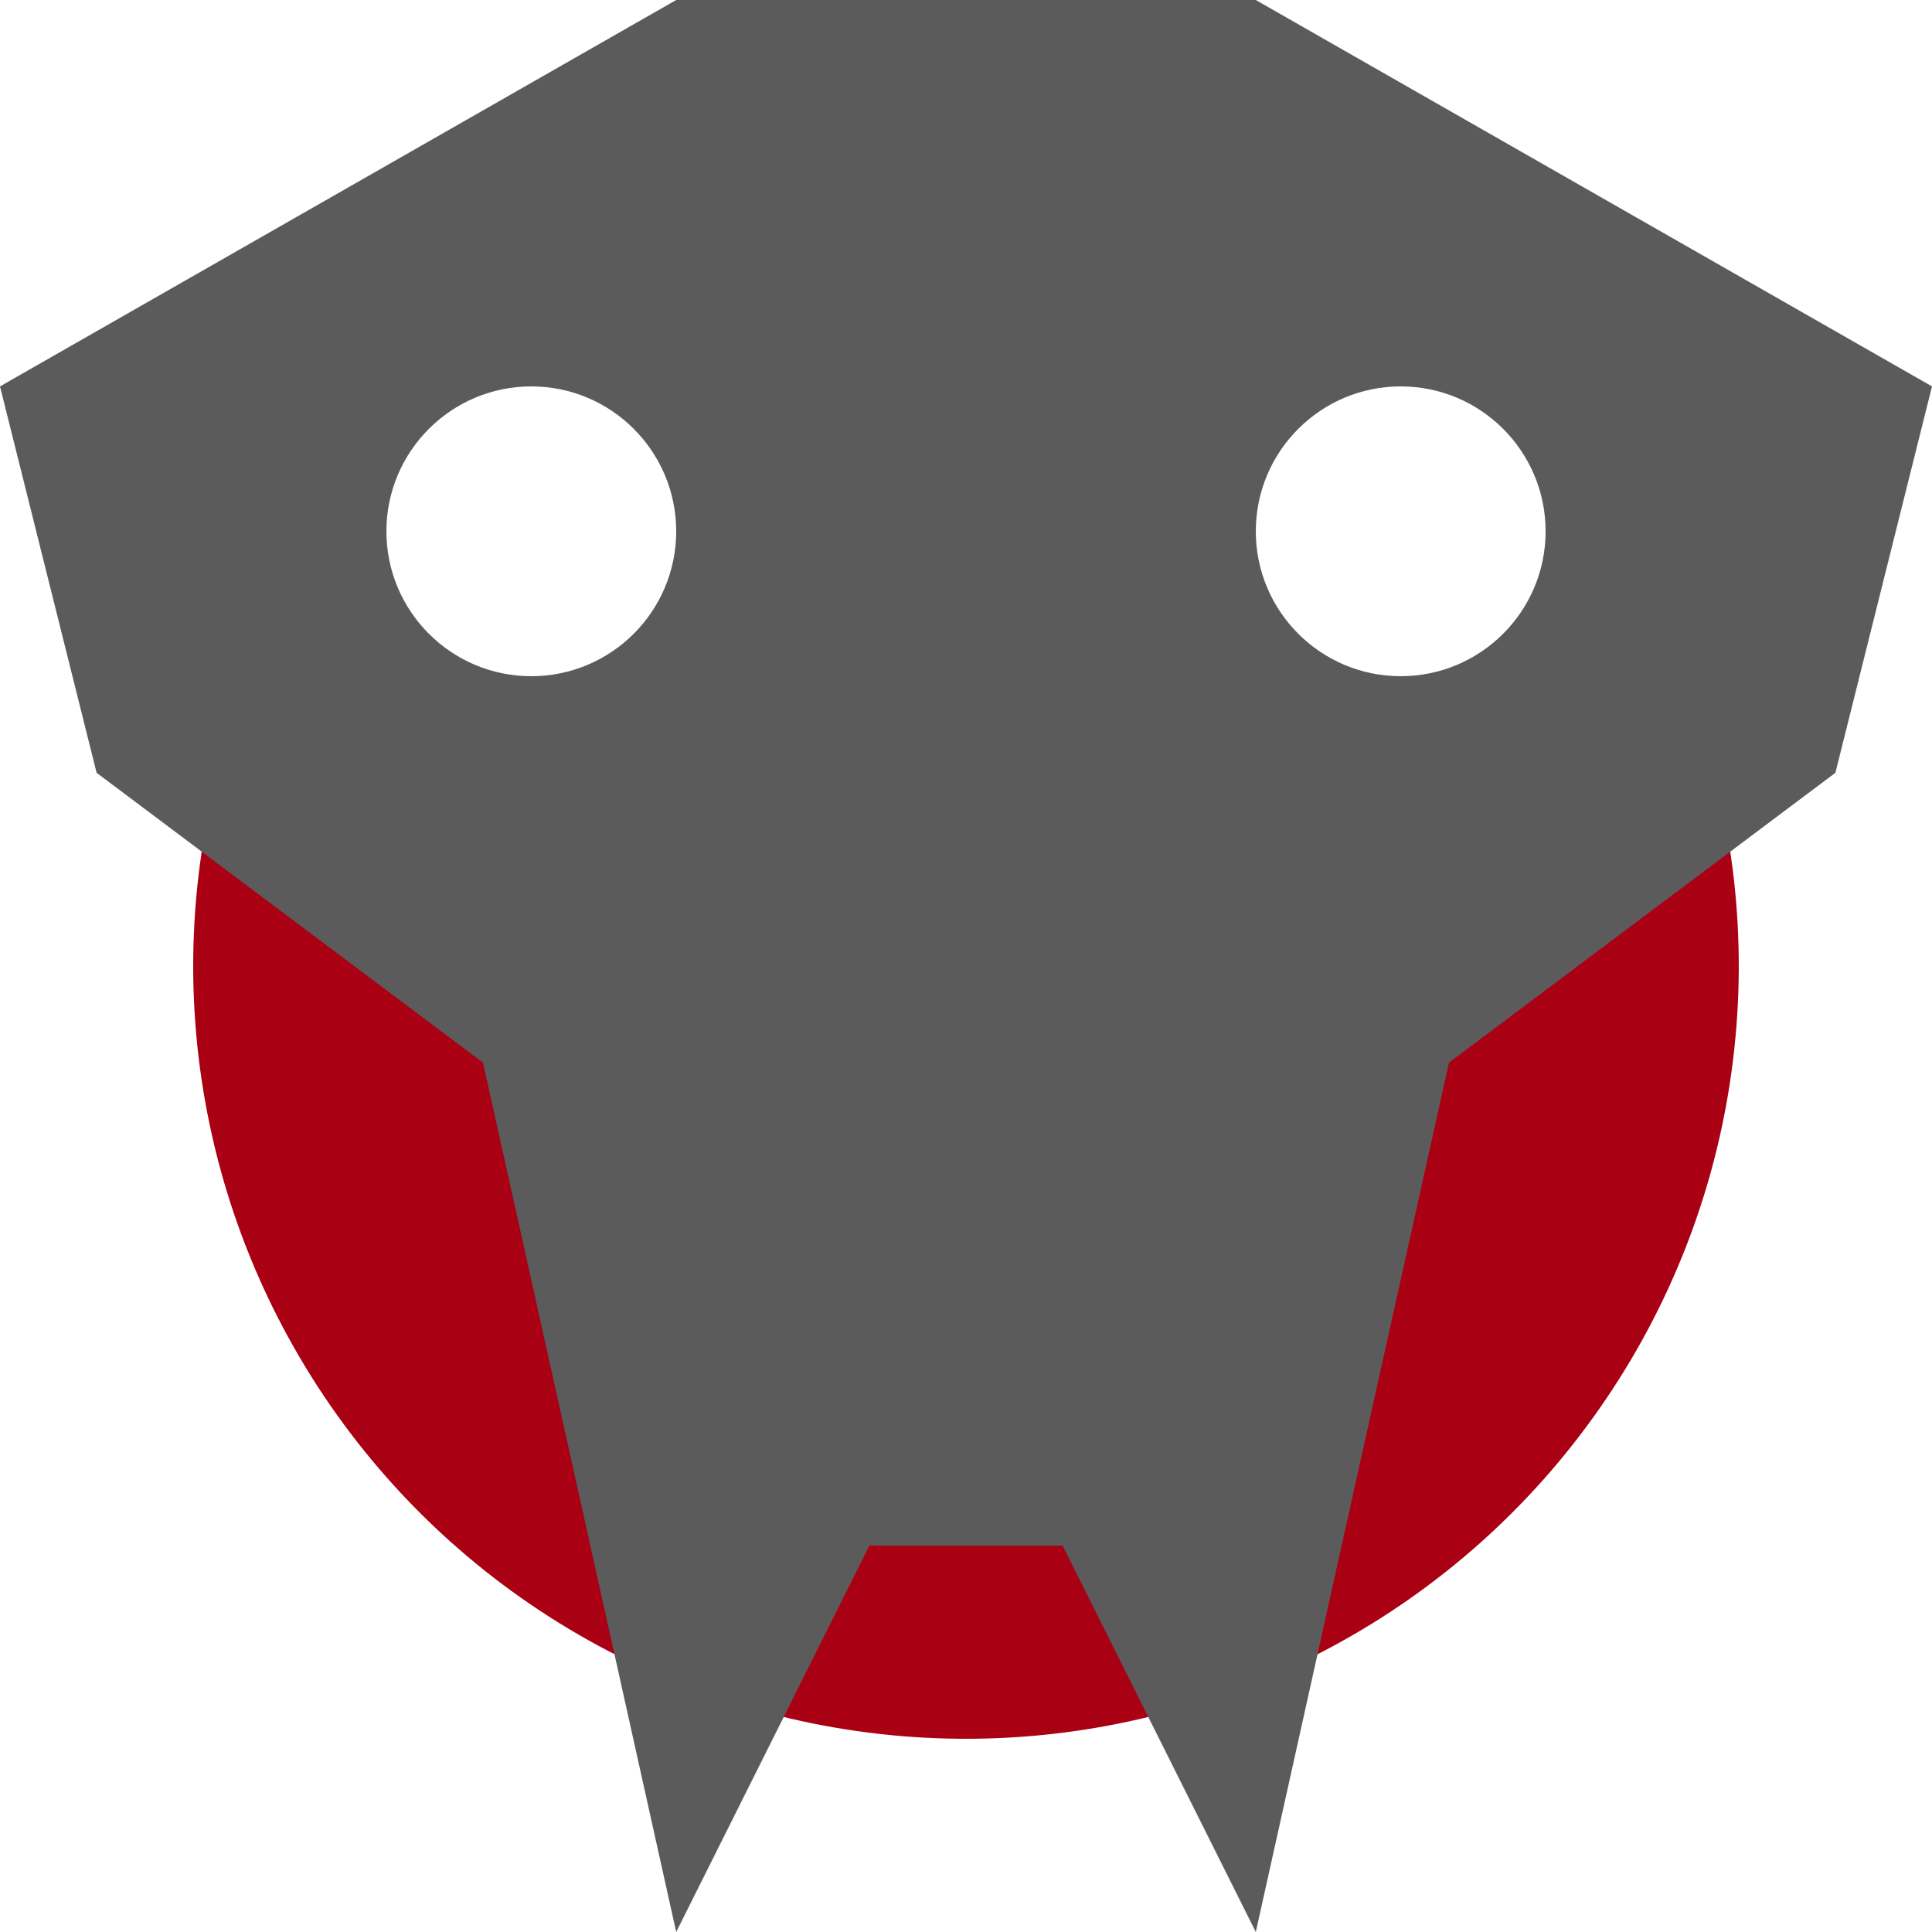 <svg width="20" height="20" viewBox="0 0 20 20" fill="none" xmlns="http://www.w3.org/2000/svg">
<path d="M17.517 7.264C17.949 8.45 18.094 9.722 17.94 10.975C17.787 12.228 17.338 13.427 16.632 14.473C15.926 15.52 14.983 16.385 13.879 16.997C12.774 17.609 11.541 17.951 10.279 17.995C9.017 18.039 7.763 17.784 6.619 17.25C5.475 16.717 4.473 15.92 3.696 14.925C2.919 13.93 2.388 12.766 2.147 11.527C1.906 10.287 1.962 9.008 2.31 7.795L10 10L17.517 7.264Z" fill="#AA0013"/>
<path fill-rule="evenodd" clip-rule="evenodd" d="M20 4L13 0H7L0 4L1 8L5 11L7 20L9 16H11L13 20L15 11L19 8L20 4ZM16 5.5C16 6.328 15.328 7 14.5 7C13.672 7 13 6.328 13 5.5C13 4.672 13.672 4 14.5 4C15.328 4 16 4.672 16 5.5ZM5.5 7C6.328 7 7 6.328 7 5.5C7 4.672 6.328 4 5.5 4C4.672 4 4 4.672 4 5.5C4 6.328 4.672 7 5.5 7Z" fill="#5B5B5B"/>
</svg>
